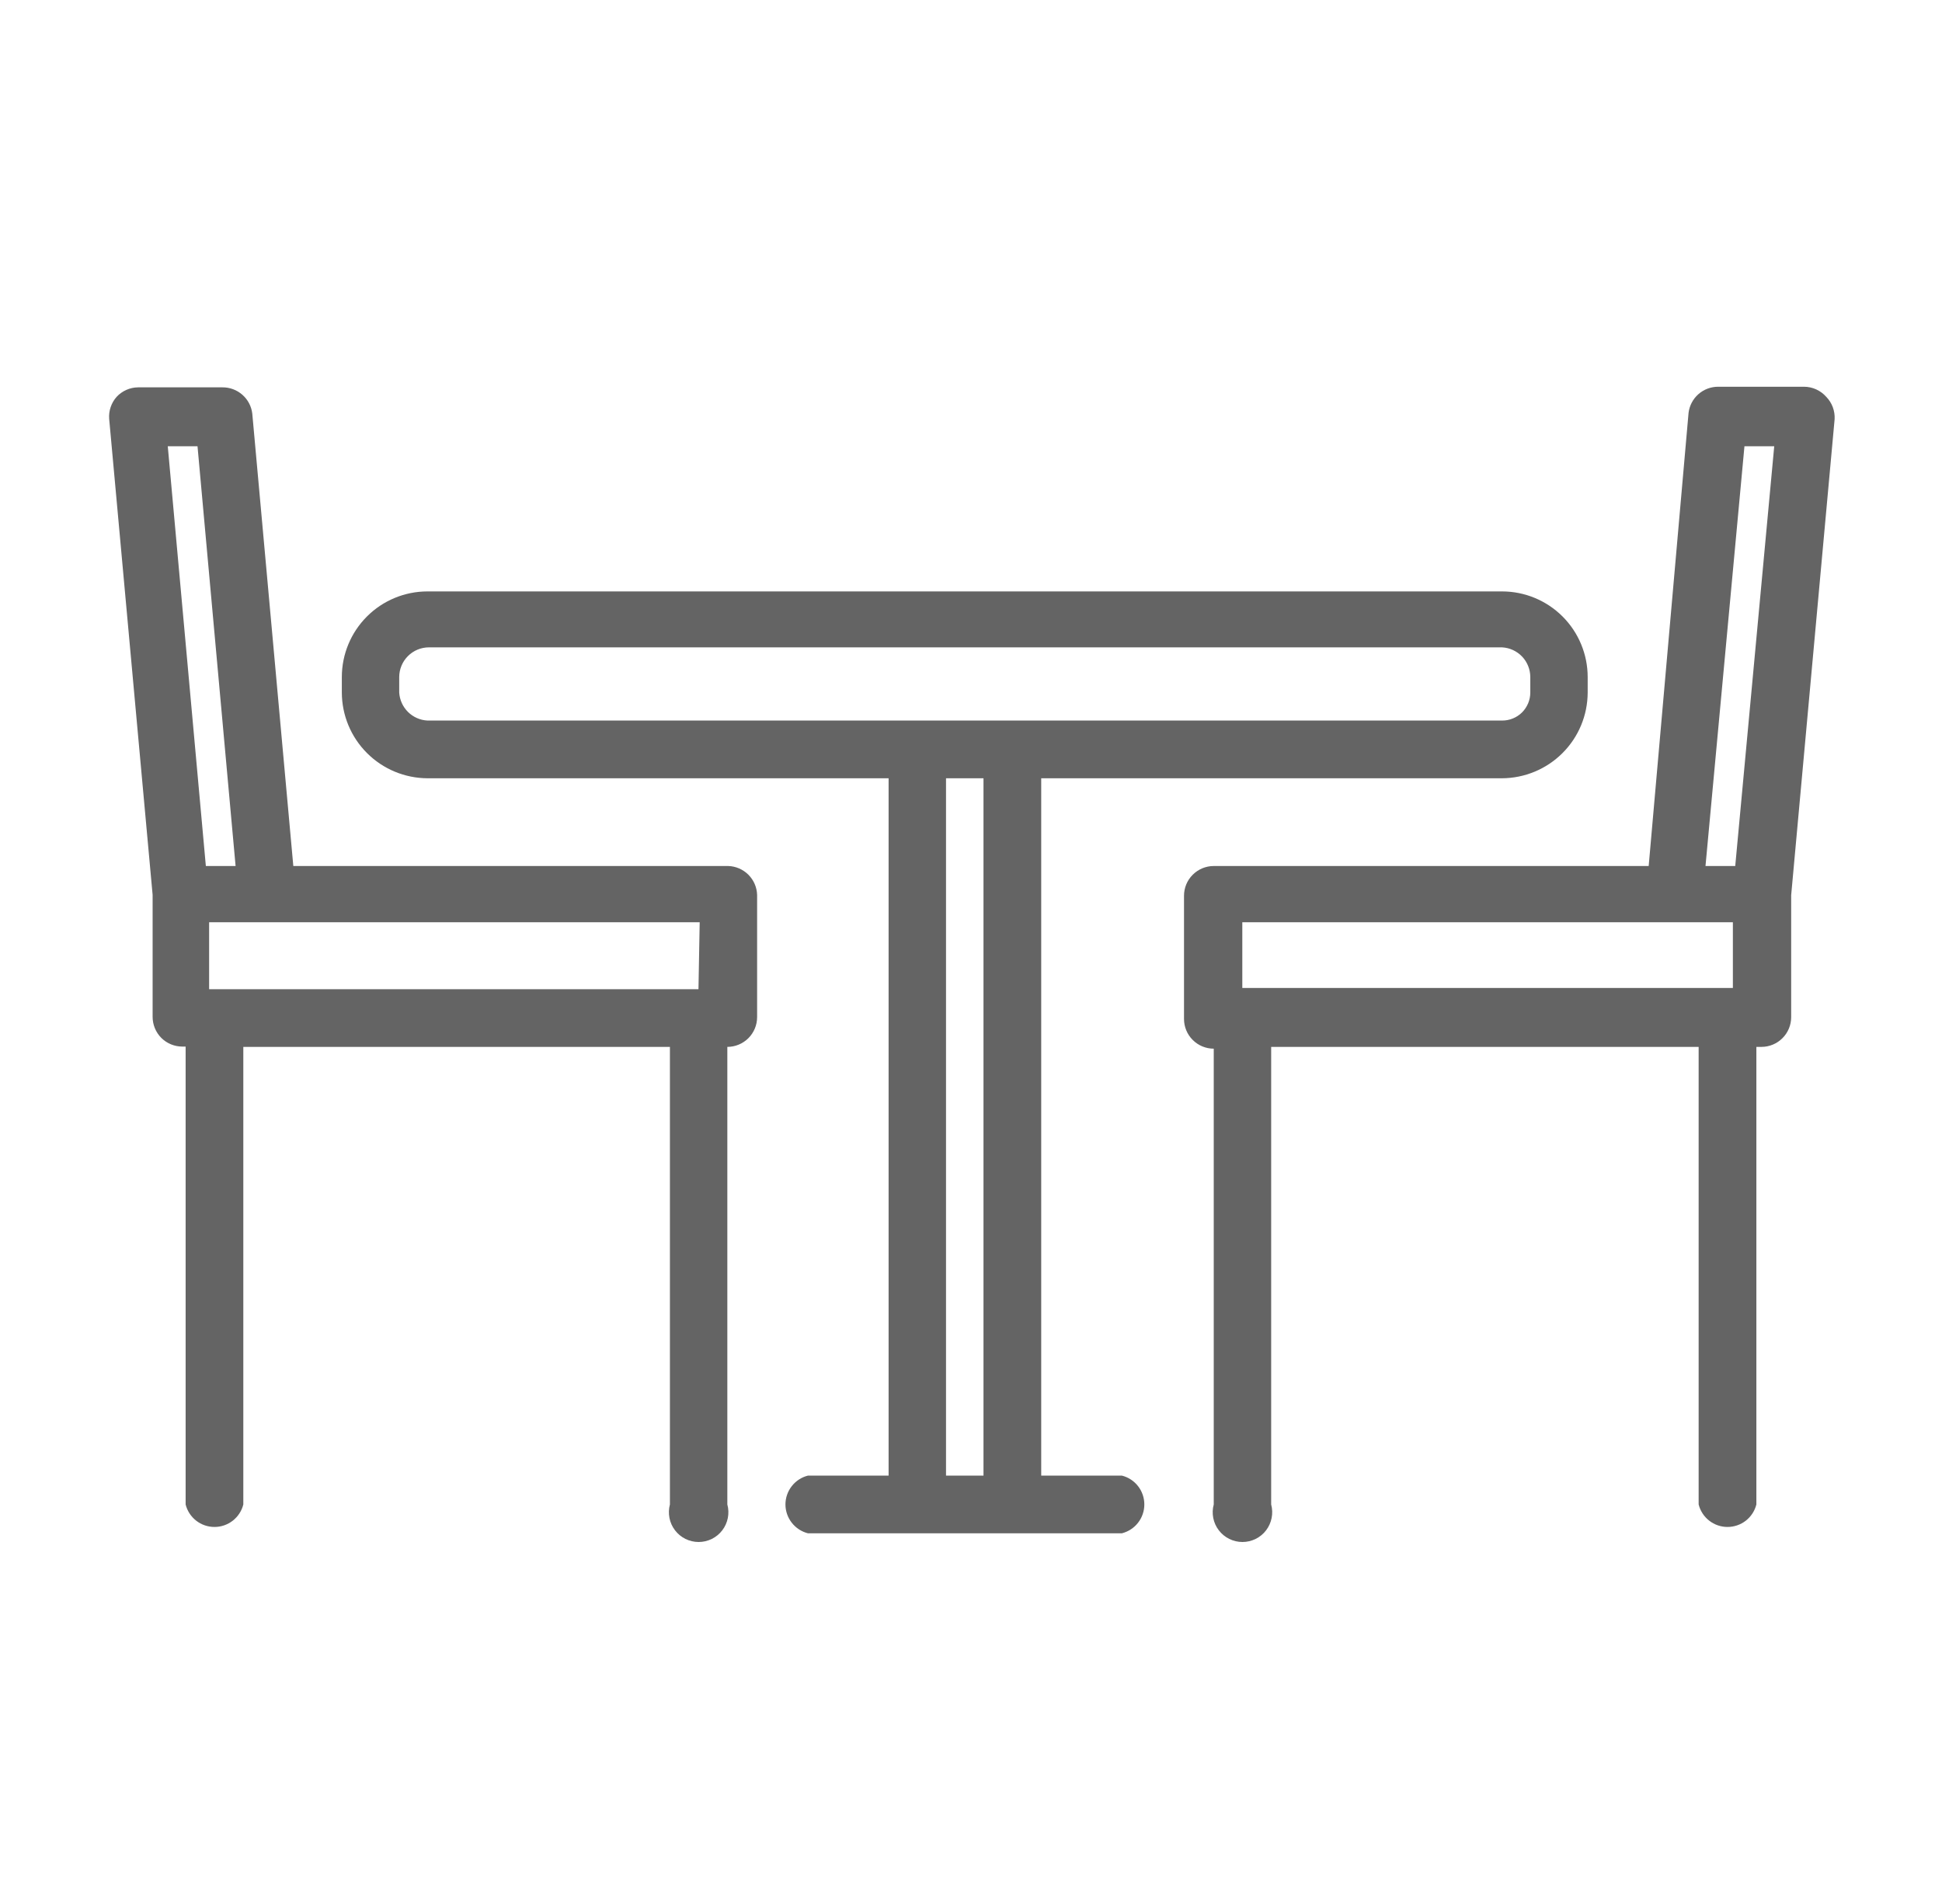 <svg width="51" height="50" viewBox="0 0 51 50" fill="none" xmlns="http://www.w3.org/2000/svg">
<path d="M29.461 38.75H27.344V20.438H39.445C40.041 20.435 40.612 20.198 41.034 19.776C41.456 19.355 41.693 18.784 41.695 18.188V17.781C41.695 17.184 41.458 16.612 41.036 16.19C40.614 15.768 40.042 15.531 39.445 15.531H11.227C10.63 15.531 10.057 15.768 9.636 16.19C9.214 16.612 8.977 17.184 8.977 17.781V18.188C8.979 18.784 9.216 19.355 9.638 19.776C10.059 20.198 10.63 20.435 11.227 20.438H23.336V38.75H21.219C21.05 38.792 20.9 38.89 20.793 39.027C20.686 39.164 20.627 39.334 20.627 39.508C20.627 39.682 20.686 39.851 20.793 39.988C20.9 40.126 21.05 40.223 21.219 40.266H29.461C29.63 40.223 29.78 40.126 29.887 39.988C29.994 39.851 30.052 39.682 30.052 39.508C30.052 39.334 29.994 39.164 29.887 39.027C29.78 38.89 29.63 38.792 29.461 38.75ZM10.484 18.188V17.781C10.484 17.574 10.567 17.375 10.713 17.229C10.86 17.082 11.058 17 11.266 17H39.445C39.646 17.01 39.834 17.097 39.973 17.242C40.111 17.388 40.188 17.581 40.188 17.781V18.188C40.188 18.285 40.168 18.381 40.131 18.47C40.093 18.56 40.039 18.641 39.97 18.71C39.901 18.778 39.819 18.832 39.729 18.868C39.639 18.905 39.542 18.923 39.445 18.922H11.227C11.034 18.913 10.852 18.832 10.715 18.697C10.578 18.561 10.496 18.38 10.484 18.188ZM25.828 20.438V38.75H24.844V20.438H25.828Z" fill="#646464"/>
<path d="M19.125 22.742H7.703L6.625 10.859C6.602 10.669 6.509 10.493 6.365 10.367C6.221 10.24 6.035 10.171 5.844 10.172H3.625C3.519 10.173 3.415 10.196 3.318 10.239C3.221 10.282 3.134 10.344 3.062 10.422C2.993 10.5 2.939 10.592 2.906 10.691C2.872 10.79 2.859 10.896 2.867 11L4.008 23.5V26.703C4.008 26.91 4.09 27.109 4.236 27.256C4.383 27.402 4.582 27.484 4.789 27.484H4.875V39.508C4.917 39.677 5.015 39.827 5.152 39.934C5.289 40.041 5.458 40.099 5.633 40.099C5.807 40.099 5.976 40.041 6.113 39.934C6.25 39.827 6.348 39.677 6.39 39.508V27.492H17.593V39.508C17.562 39.624 17.558 39.745 17.581 39.863C17.604 39.981 17.654 40.092 17.727 40.187C17.8 40.283 17.894 40.36 18.001 40.413C18.109 40.466 18.227 40.494 18.347 40.494C18.468 40.494 18.586 40.466 18.694 40.413C18.801 40.36 18.895 40.283 18.968 40.187C19.041 40.092 19.091 39.981 19.114 39.863C19.137 39.745 19.133 39.624 19.101 39.508V27.492C19.308 27.492 19.507 27.41 19.654 27.263C19.8 27.117 19.883 26.918 19.883 26.711V23.5C19.877 23.301 19.795 23.112 19.654 22.971C19.513 22.83 19.324 22.748 19.125 22.742ZM18.343 25.977H5.492V24.219H18.375L18.343 25.977ZM5.187 11.719L6.187 22.742H5.406L4.406 11.719H5.187Z" fill="#646464"/>
<path d="M47.961 10.422C47.888 10.339 47.798 10.272 47.697 10.226C47.596 10.18 47.486 10.156 47.375 10.156H45.125C44.933 10.155 44.747 10.224 44.603 10.351C44.459 10.478 44.367 10.653 44.344 10.844L43.297 22.742H31.875C31.668 22.742 31.469 22.825 31.323 22.971C31.176 23.117 31.094 23.316 31.094 23.523V26.758C31.094 26.965 31.176 27.164 31.323 27.31C31.469 27.457 31.668 27.539 31.875 27.539V39.508C31.843 39.624 31.839 39.745 31.862 39.863C31.885 39.981 31.935 40.092 32.008 40.187C32.081 40.283 32.175 40.36 32.283 40.413C32.39 40.466 32.509 40.494 32.629 40.494C32.749 40.494 32.867 40.466 32.975 40.413C33.083 40.36 33.177 40.283 33.25 40.187C33.322 40.092 33.372 39.981 33.395 39.863C33.419 39.745 33.414 39.624 33.383 39.508V27.492H44.609V39.508C44.652 39.677 44.749 39.827 44.887 39.934C45.024 40.041 45.193 40.099 45.367 40.099C45.541 40.099 45.711 40.041 45.848 39.934C45.985 39.827 46.083 39.677 46.125 39.508V27.492H46.258C46.465 27.492 46.664 27.41 46.81 27.263C46.957 27.117 47.039 26.918 47.039 26.711V23.508L48.18 11.008C48.186 10.9 48.169 10.793 48.132 10.692C48.094 10.591 48.036 10.499 47.961 10.422ZM45.812 11.719H46.594L45.57 22.742H44.789L45.812 11.719ZM32.625 24.219H45.508V25.945H32.625V24.219Z" fill="#646464"/>
</svg>
